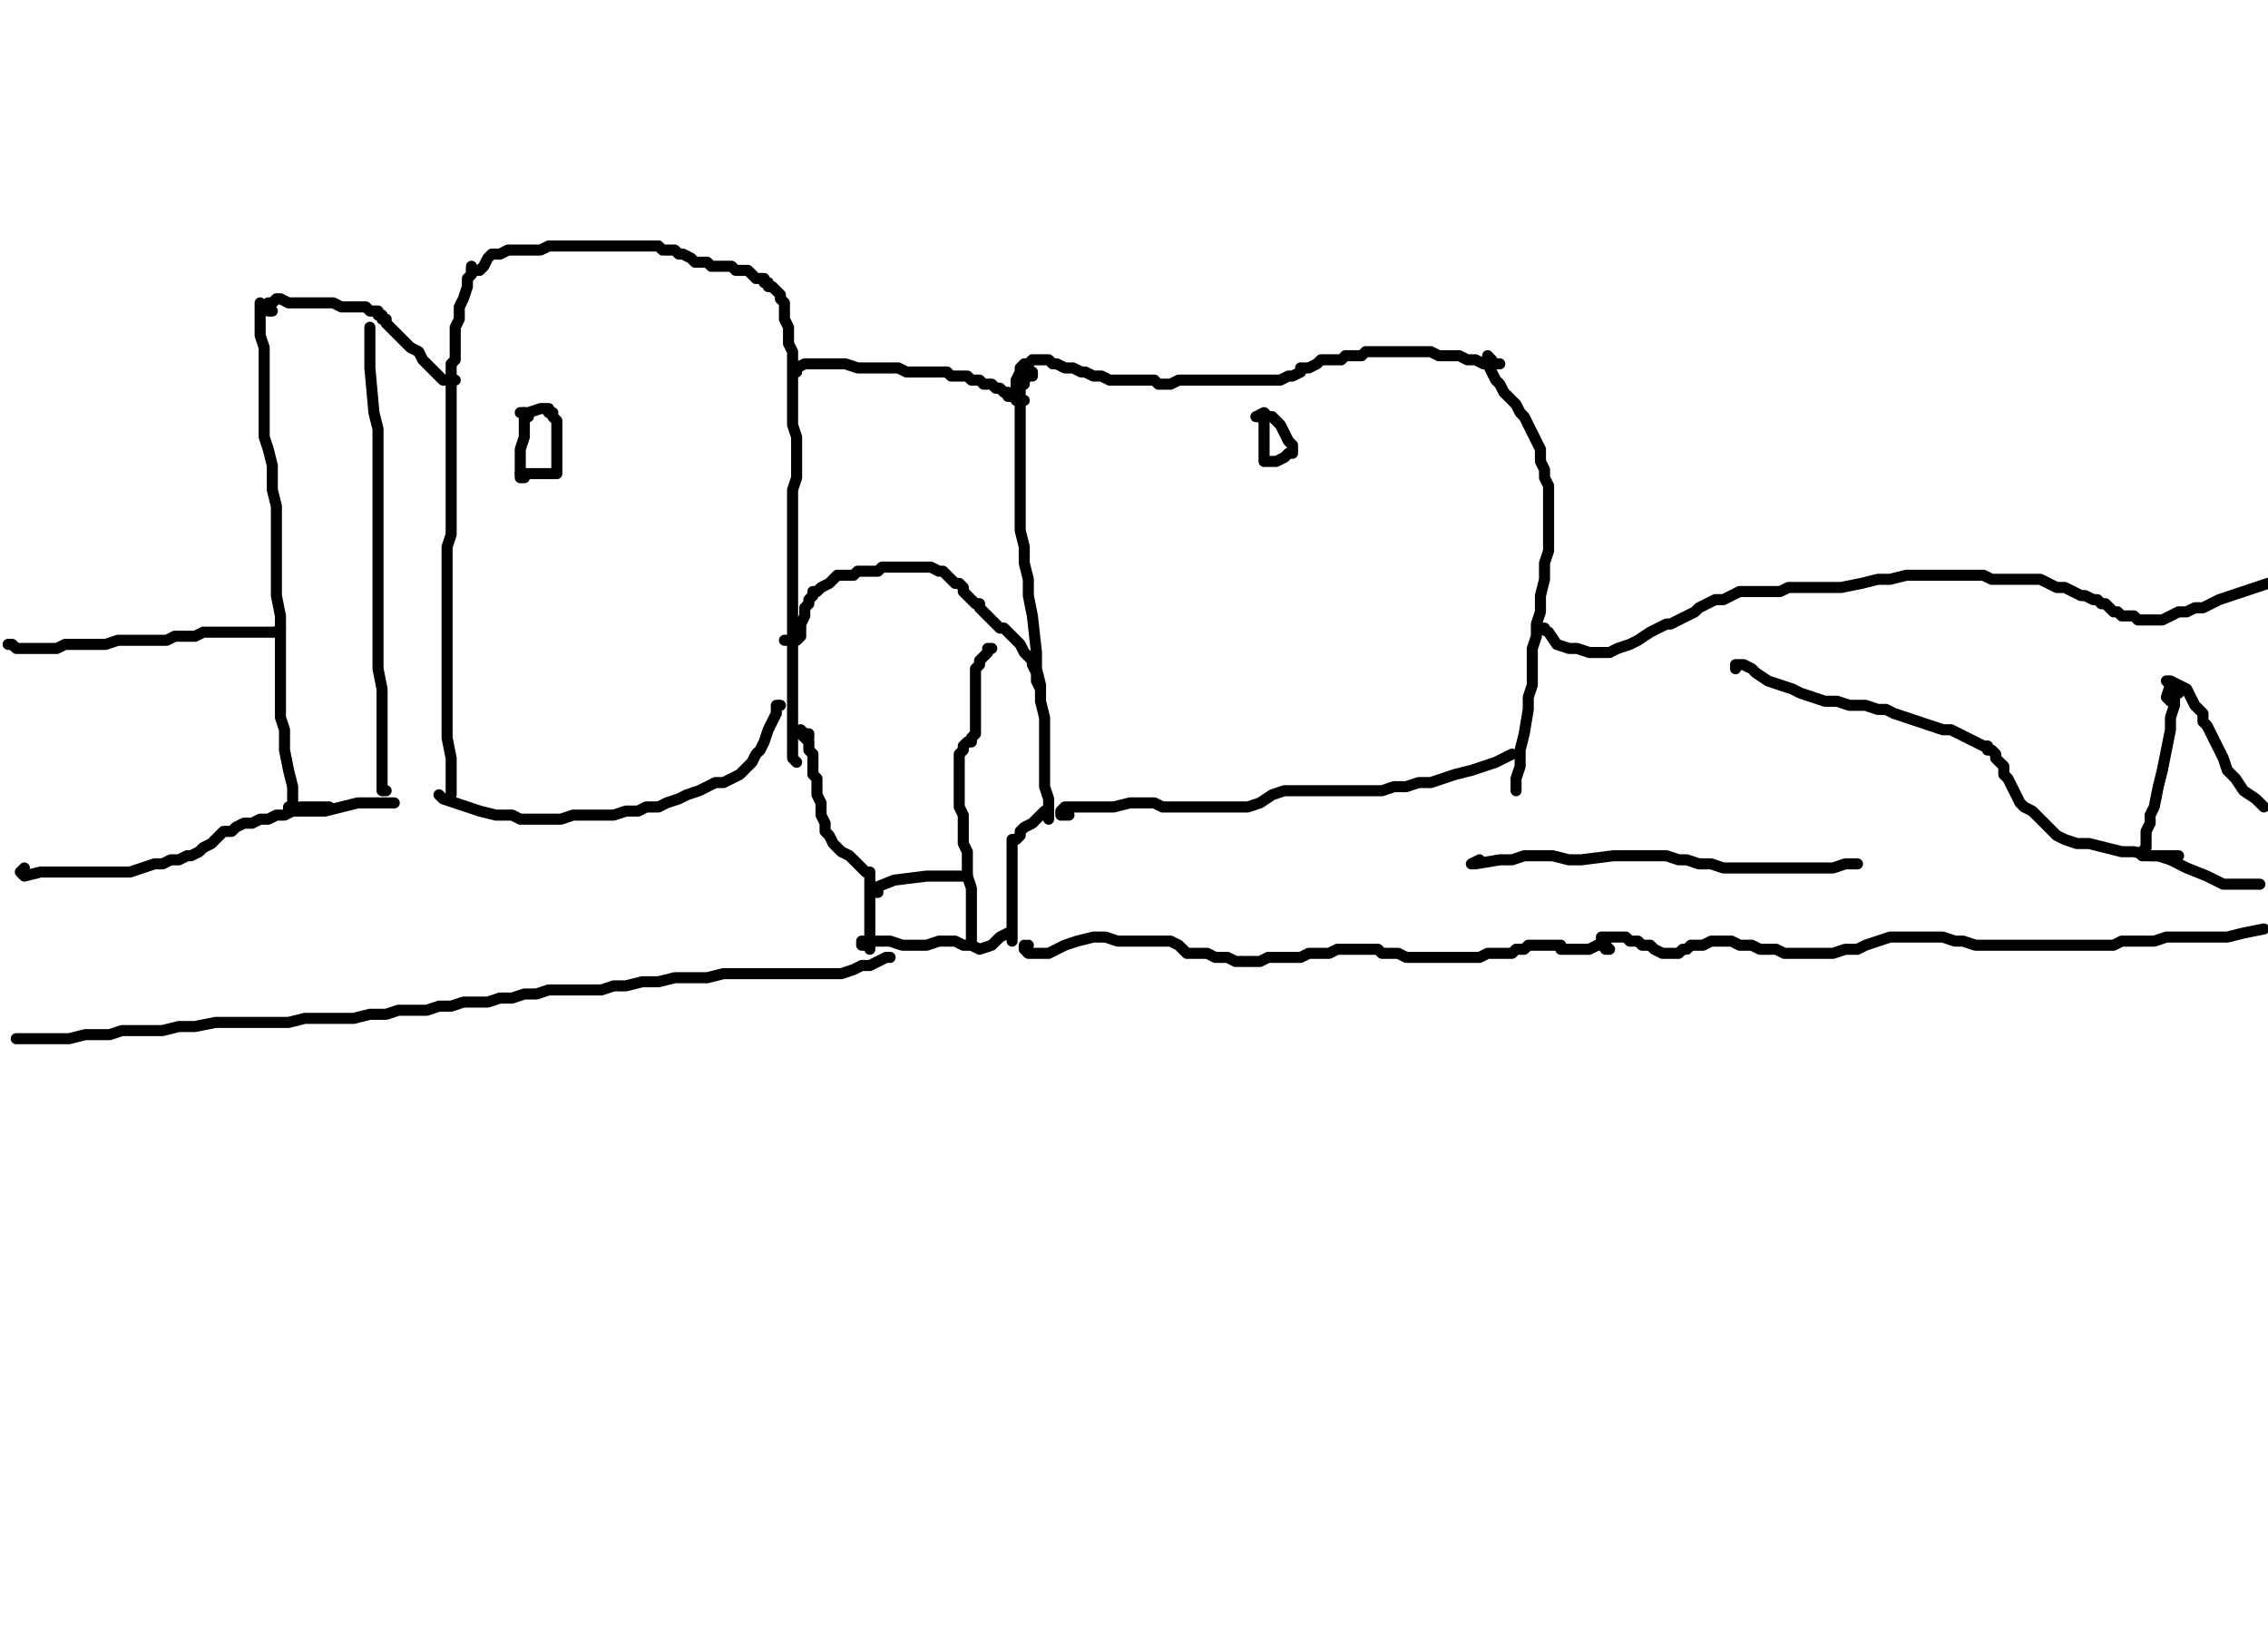 <?xml version="1.0" encoding="utf-8" ?>
<svg baseProfile="full" height="743" version="1.1" width="1024" xmlns="http://www.w3.org/2000/svg" xmlns:ev="http://www.w3.org/2001/xml-events" xmlns:xlink="http://www.w3.org/1999/xlink"><defs /><path d="M117.45,136.72L117.45,138.55L117.45,140.39L117.45,145.89L117.45,151.4L119.28,156.9L119.28,162.41L119.28,167.91L119.28,173.42L119.28,178.92L119.28,184.43L119.28,191.77L119.28,197.28L121.12,202.78L122.95,210.12L122.95,215.63L122.95,221.13L124.79,228.47L124.79,233.98L124.79,239.48L124.79,244.99L124.79,250.49L124.79,256L124.79,261.51L124.79,268.85L126.62,278.02L126.62,283.53L126.62,289.03L126.62,292.7L126.62,298.21L126.62,303.71L126.62,307.38L126.62,311.05L126.62,314.72L126.62,320.23L126.62,323.9L128.46,329.41L128.46,338.58L130.29,347.76L132.13,355.1L132.13,362.44" fill="none" stroke="#000000" style="-webkit-tap-highlight-color: rgba(0, 0, 0, 0); stroke-linecap: round; stroke-linejoin: round; stroke-width: 5;" /><path d="M122.95,140.39L121.12,140.39L121.12,138.55L121.12,136.72L122.95,136.72L124.79,134.88L126.62,134.88L130.29,136.72L133.96,136.72L137.63,136.72L143.14,136.72L146.81,136.72L150.48,136.72L154.15,138.55L157.82,138.55L163.33,138.55L165.16,138.55L167,140.39L168.83,140.39L170.67,140.39L170.67,142.22L172.5,142.22L172.5,144.06L174.34,144.06L174.34,145.89L176.17,147.73L178.01,149.56L179.84,151.4L183.51,155.07L185.35,156.9L189.02,158.74L190.85,162.41L192.69,164.24L196.36,167.91L198.19,169.75L200.03,171.58L203.7,171.58L205.53,171.58" fill="none" stroke="#000000" style="-webkit-tap-highlight-color: rgba(0, 0, 0, 0); stroke-linecap: round; stroke-linejoin: round; stroke-width: 5;" /><path d="M167,147.73L167,155.07L167,166.08L168.83,186.27L170.67,193.61L170.67,200.95L170.67,208.29L170.67,213.79L170.67,221.13L170.67,226.64L170.67,233.98L170.67,239.48L170.67,246.82L170.67,252.33L170.67,259.67L170.67,265.18L170.67,272.52L170.67,279.86L170.67,287.2L170.67,294.54L170.67,301.88L172.5,311.05L172.5,320.23L172.5,329.41L172.5,338.58L172.5,347.76L172.5,353.26L172.5,356.93L174.34,356.93" fill="none" stroke="#000000" style="-webkit-tap-highlight-color: rgba(0, 0, 0, 0); stroke-linecap: round; stroke-linejoin: round; stroke-width: 5;" /><path d="M212.87,120.2L212.87,122.04L212.87,123.87L211.04,125.71L211.04,129.38L209.2,134.88L207.37,138.55L207.37,144.06L205.53,147.73L205.53,153.23L205.53,156.9L205.53,162.41L203.7,164.24L203.7,167.91L203.7,171.58L203.7,177.09L203.7,178.92L203.7,180.76L203.7,182.59L203.7,184.43L203.7,188.1L203.7,189.94L203.7,193.61L203.7,197.28L203.7,202.78L203.7,206.45L203.7,210.12L203.7,215.63L203.7,221.13L203.7,224.8L203.7,232.14L203.7,237.65L203.7,241.32L201.86,246.82L201.86,252.33L201.86,257.84L201.86,263.34L201.86,268.85L201.86,274.35L201.86,279.86L201.86,285.36L201.86,290.87L201.86,296.37L201.86,303.71L201.86,309.22L201.86,314.72L201.86,323.9L201.86,333.08L203.7,342.25L203.7,355.1L203.7,358.77" fill="none" stroke="#000000" style="-webkit-tap-highlight-color: rgba(0, 0, 0, 0); stroke-linecap: round; stroke-linejoin: round; stroke-width: 5;" /><path d="M214.71,122.04L212.87,122.04L214.71,122.04L216.54,122.04L218.38,120.2L220.22,116.53L222.05,114.7L225.72,114.7L229.39,112.86L233.06,112.86L236.73,112.86L240.4,112.86L244.07,112.86L247.74,111.03L251.41,111.03L255.08,111.03L256.92,111.03L260.59,111.03L264.26,111.03L266.09,111.03L269.76,111.03L271.6,111.03L275.27,111.03L280.77,111.03L284.44,111.03L286.28,111.03L288.11,111.03L291.78,111.03L293.62,111.03L297.29,111.03L299.13,112.86L300.96,112.86L304.63,112.86L306.47,114.7L308.3,114.7L311.97,116.53L313.81,118.37L315.64,118.37L317.48,118.37L319.31,118.37L321.15,120.2L324.82,120.2L326.65,120.2L328.49,120.2L330.32,120.2L332.16,122.04L333.99,122.04L335.83,122.04L337.66,122.04L339.5,123.87L341.33,125.71L343.17,125.71L345,125.71L345,127.54L346.84,127.54L346.84,129.38L348.67,129.38L350.51,131.21L352.34,133.05L352.34,134.88L354.18,136.72L354.18,138.55L354.18,140.39L354.18,144.06L356.01,147.73L356.01,151.4L356.01,155.07L357.85,158.74L357.85,162.41L357.85,166.08L357.85,169.75L357.85,175.25L357.85,178.92L357.85,182.59L357.85,188.1L357.85,191.77L359.68,197.28L359.68,200.95L359.68,206.45L359.68,210.12L359.68,215.63L357.85,221.13L357.85,224.8L357.85,230.31L357.85,233.98L357.85,241.32L357.85,244.99L357.85,250.49L357.85,256L357.85,259.67L357.85,263.34L357.85,268.85L357.85,272.52L357.85,278.02L357.85,281.69L357.85,287.2L357.85,290.87L357.85,294.54L357.85,300.04L357.85,303.71L357.85,307.38L357.85,309.22L357.85,312.89L357.85,316.56L357.85,320.23L357.85,323.9L357.85,327.57L357.85,331.24L357.85,336.75L357.85,342.25L359.68,344.09" fill="none" stroke="#000000" style="-webkit-tap-highlight-color: rgba(0, 0, 0, 0); stroke-linecap: round; stroke-linejoin: round; stroke-width: 5;" /><path d="M359.68,167.91L359.68,166.08L363.35,164.24L367.03,164.24L370.7,164.24L374.37,164.24L378.04,164.24L381.71,164.24L387.21,166.08L390.88,166.08L396.39,166.08L401.89,166.08L405.56,166.08L409.23,167.91L414.74,167.91L418.41,167.91L422.08,167.91L425.75,167.91L427.58,167.91L429.42,169.75L433.09,169.75L436.76,169.75L438.59,171.58L442.27,171.58L444.1,173.42L447.77,173.42L449.61,175.25L451.44,175.25L453.28,177.09L455.11,177.09L455.11,178.92L456.95,178.92L458.78,178.92L458.78,180.76L460.62,180.76L462.45,180.76" fill="none" stroke="#000000" style="-webkit-tap-highlight-color: rgba(0, 0, 0, 0); stroke-linecap: round; stroke-linejoin: round; stroke-width: 5;" /><path d="M466.12,169.75L466.12,167.91L464.29,167.91L464.29,169.75L462.45,171.58L462.45,173.42L462.45,171.58L462.45,169.75L460.62,169.75L460.62,173.42L460.62,175.25L460.62,180.76L460.62,188.1L460.62,193.61L460.62,200.95L460.62,206.45L460.62,213.79L460.62,219.3L460.62,224.8L460.62,232.14L460.62,239.48L462.45,246.82L462.45,254.16L464.29,261.51L464.29,268.85L466.12,278.02L467.96,294.54L467.96,301.88L469.79,309.22L469.79,316.56L471.63,323.9L471.63,331.24L471.63,336.75L471.63,340.42L471.63,344.09L471.63,349.59L471.63,355.1L473.46,360.6L473.46,364.27L473.46,367.94L473.46,369.78" fill="none" stroke="#000000" style="-webkit-tap-highlight-color: rgba(0, 0, 0, 0); stroke-linecap: round; stroke-linejoin: round; stroke-width: 5;" /><path d="M460.62,173.42L458.78,173.42L458.78,175.25L458.78,173.42L458.78,171.58L460.62,167.91L460.62,166.08L462.45,164.24L464.29,164.24L466.12,162.41L467.96,162.41L469.79,162.41L471.63,162.41L473.46,162.41L475.3,164.24L477.13,164.24L480.8,166.08L484.47,166.08L488.14,167.91L489.98,167.91L493.65,169.75L497.32,169.75L500.99,171.58L504.66,171.58L508.33,171.58L512,171.58L515.67,171.58L517.51,171.58L521.18,171.58L523.01,173.42L524.85,173.42L528.52,173.42L532.19,171.58L535.86,171.58L537.69,171.58L541.36,171.58L545.03,171.58L546.87,171.58L550.54,171.58L552.37,171.58L556.04,171.58L557.88,171.58L561.55,171.58L563.38,171.58L565.22,171.58L567.05,171.58L568.89,171.58L570.72,171.58L572.56,171.58L574.39,171.58L576.23,171.58L578.06,171.58L581.73,169.75L583.57,169.75L587.24,167.91L587.24,166.08L589.08,166.08L590.91,166.08L594.58,164.24L596.42,162.41L598.25,162.41L601.92,162.41L605.59,162.41L607.43,160.57L611.1,160.57L614.77,160.57L616.6,158.74L620.27,158.74L622.11,158.74L623.94,158.74L627.61,158.74L629.45,158.74L631.28,158.74L633.12,158.74L636.79,158.74L638.62,158.74L642.29,158.74L644.13,158.74L645.96,158.74L649.63,160.57L653.3,160.57L656.97,160.57L658.81,160.57L662.48,162.41L664.32,162.41L666.15,162.41L669.82,164.24L671.66,164.24L673.49,164.24L675.33,164.24L677.16,164.24" fill="none" stroke="#000000" style="-webkit-tap-highlight-color: rgba(0, 0, 0, 0); stroke-linecap: round; stroke-linejoin: round; stroke-width: 5;" /><path d="M673.49,162.41L671.66,160.57L671.66,162.41L671.66,164.24L673.49,167.91L675.33,171.58L677.16,173.42L679,177.09L682.67,180.76L684.5,182.59L686.34,186.27L688.17,188.1L690.01,191.77L691.84,195.44L693.68,199.11L695.51,202.78L695.51,206.45L695.51,208.29L697.35,211.96L697.35,215.63L699.18,219.3L699.18,222.97L699.18,224.8L699.18,228.47L699.18,232.14L699.18,237.65L699.18,243.15L699.18,248.66L697.35,254.16L697.35,261.51L695.51,268.85L695.51,276.19L693.68,281.69L693.68,287.2L691.84,292.7L691.84,298.21L691.84,303.71L691.84,309.22L690.01,314.72L690.01,320.23L688.17,331.24L686.34,338.58L686.34,345.92L684.5,351.43L684.5,355.1L684.5,356.93L684.5,355.1" fill="none" stroke="#000000" style="-webkit-tap-highlight-color: rgba(0, 0, 0, 0); stroke-linecap: round; stroke-linejoin: round; stroke-width: 5;" /><path d="M570.72,189.94L570.72,188.1L568.89,188.1L570.72,189.94L570.72,195.44L570.72,200.95L570.72,204.62L570.72,208.29L572.56,208.29L574.39,208.29L576.23,208.29L579.9,206.45L581.73,204.62L583.57,204.62L583.57,200.95L581.73,199.11L579.9,195.44L578.06,191.77L576.23,189.94L574.39,188.1L572.56,188.1L570.72,186.27L567.05,188.1" fill="none" stroke="#000000" style="-webkit-tap-highlight-color: rgba(0, 0, 0, 0); stroke-linecap: round; stroke-linejoin: round; stroke-width: 5;" /><path d="M473.46,364.27L473.46,366.11L471.63,366.11L469.79,367.94L467.96,369.78L466.12,371.61L462.45,373.45L460.62,375.28L460.62,377.12L458.78,378.95L456.95,378.95L456.95,380.79L456.95,382.62L456.95,384.46L456.95,388.13L456.95,391.8L456.95,397.3L456.95,400.97L456.95,406.48L456.95,411.99L456.95,417.49L456.95,423L456.95,424.83" fill="none" stroke="#000000" style="-webkit-tap-highlight-color: rgba(0, 0, 0, 0); stroke-linecap: round; stroke-linejoin: round; stroke-width: 5;" /><path d="M464.29,426.67L462.45,428.5L462.45,426.67L462.45,428.5L464.29,430.34L467.96,430.34L473.46,430.34L480.8,426.67L486.31,424.83L493.65,423L499.15,423L504.66,424.83L510.16,424.83L515.67,424.83L521.18,424.83L524.85,424.83L528.52,424.83L532.19,426.67L534.02,428.5L535.86,430.34L541.36,430.34L545.03,430.34L548.7,432.17L554.21,432.17L557.88,434.01L561.55,434.01L565.22,434.01L568.89,434.01L572.56,432.17L576.23,432.17L579.9,432.17L583.57,432.17L587.24,432.17L590.91,430.34L594.58,430.34L600.09,430.34L603.76,428.5L607.43,428.5L611.1,428.5L614.77,428.5L618.44,428.5L622.11,428.5L623.94,430.34L627.61,430.34L629.45,430.34L631.28,430.34L634.95,432.17L636.79,432.17L640.46,432.17L642.29,432.17L645.96,432.17L649.63,432.17L653.3,432.17L655.14,432.17L658.81,432.17L662.48,432.17L667.99,432.17L671.66,430.34L675.33,430.34L677.16,430.34L679,430.34L680.83,430.34L682.67,430.34L684.5,428.5L688.17,428.5L690.01,426.67L691.84,426.67L693.68,426.67L695.51,426.67L697.35,426.67L699.18,426.67L701.02,426.67L702.85,426.67L704.69,426.67L704.69,428.5L708.36,428.5L710.19,428.5L712.03,428.5L713.86,428.5L715.7,428.5L717.53,428.5L721.2,426.67L723.04,426.67L724.87,426.67L726.71,428.5L724.87,428.5L724.87,426.67L724.87,424.83L723.04,424.83L723.04,423L724.87,423L726.71,423L728.54,423L730.38,423L734.05,423L735.89,424.83L739.56,424.83L741.39,426.67L745.06,426.67L746.9,428.5L750.57,430.34L752.4,430.34L754.24,430.34L756.07,430.34L757.91,430.34L759.74,428.5L761.58,428.5L763.41,426.67L765.25,426.67L768.92,426.67L772.59,424.83L774.42,424.83L778.09,424.83L781.76,424.83L785.43,426.67L789.1,426.67L790.94,426.67L794.61,428.5L798.28,428.5L801.95,428.5L805.62,430.34L811.13,430.34L814.8,430.34L818.47,430.34L823.97,430.34L827.64,430.34L833.15,428.5L838.65,428.5L842.32,426.67L847.83,424.83L853.33,423L857,423L860.67,423L864.34,423L869.85,423L873.52,423L877.19,423L882.7,424.83L886.37,424.83L891.87,426.67L897.38,426.67L902.88,426.67L908.39,426.67L915.73,426.67L921.23,426.67L923.07,426.67L926.74,426.67L930.41,426.67L932.24,426.67L934.08,426.67L935.91,426.67L937.75,426.67L939.58,426.67L941.42,426.67L943.25,426.67L945.09,426.67L946.92,426.67L950.59,426.67L954.27,426.67L957.94,424.83L961.61,424.83L965.28,424.83L968.95,424.83L972.62,424.83L978.12,423L981.79,423L985.46,423L989.13,423L994.64,423L998.31,423L1005.65,423L1012.99,421.16L1022.16,419.33" fill="none" stroke="#000000" style="-webkit-tap-highlight-color: rgba(0, 0, 0, 0); stroke-linecap: round; stroke-linejoin: round; stroke-width: 5;" /><path d="M697.35,283.53L695.51,283.53L699.18,285.36L702.85,290.87L708.36,292.7L712.03,292.7L717.53,294.54L721.2,294.54L726.71,294.54L730.38,292.7L735.89,290.87L739.56,289.03L745.06,285.36L748.73,283.53L752.4,281.69L754.24,281.69L757.91,279.86L761.58,278.02L765.25,276.19L767.08,274.35L770.75,272.52L774.42,270.68L778.09,270.68L781.76,268.85L785.43,267.01L789.1,267.01L792.77,267.01L796.44,267.01L800.11,267.01L803.78,267.01L807.46,265.18L812.96,265.18L816.63,265.18L823.97,265.18L831.31,265.18L840.49,263.34L847.83,261.51L853.33,261.51L860.67,259.67L868.01,259.67L873.52,259.67L879.03,259.67L884.53,259.67L890.04,259.67L895.54,259.67L899.21,261.51L904.72,261.51L910.22,261.51L915.73,261.51L921.23,261.51L924.9,263.34L928.57,265.18L932.24,265.18L935.91,267.01L939.58,268.85L941.42,268.85L945.09,270.68L946.92,270.68L948.76,272.52L950.59,272.52L952.43,274.35L954.27,276.19L956.1,276.19L957.94,278.02L959.77,278.02L963.44,278.02L965.28,279.86L967.11,279.86L968.95,279.86L972.62,279.86L976.29,279.86L979.96,278.02L983.63,276.19L987.3,276.19L990.97,274.35L994.64,274.35L998.31,272.52L1001.98,270.68L1007.48,268.85L1012.99,267.01L1018.49,265.18L1024,263.34" fill="none" stroke="#000000" style="-webkit-tap-highlight-color: rgba(0, 0, 0, 0); stroke-linecap: round; stroke-linejoin: round; stroke-width: 5;" /><path d="M983.63,312.89L979.96,309.22L978.12,307.38L979.96,307.38L983.63,309.22L987.3,311.05L989.13,314.72L990.97,318.39L994.64,322.06L994.64,325.73L996.47,327.57L998.31,331.24L1000.14,334.91L1001.98,338.58L1003.81,342.25L1005.65,347.76L1009.32,351.43L1012.99,356.93L1018.49,360.6L1022.16,364.27" fill="none" stroke="#000000" style="-webkit-tap-highlight-color: rgba(0, 0, 0, 0); stroke-linecap: round; stroke-linejoin: round; stroke-width: 5;" /><path d="M979.96,316.56L978.12,314.72L979.96,309.22L981.79,309.22L981.79,312.89L981.79,318.39L979.96,323.9L979.96,329.41L978.12,338.58L976.29,347.76L974.45,355.1L972.62,364.27L970.78,367.94L970.78,371.61L968.95,375.28L968.95,377.12L968.95,380.79L968.95,382.62L967.11,384.46L967.11,386.29L970.78,386.29L974.45,386.29L979.96,388.13L987.3,391.8L996.47,395.47L1003.81,399.14L1012.99,399.14L1020.33,399.14" fill="none" stroke="#000000" style="-webkit-tap-highlight-color: rgba(0, 0, 0, 0); stroke-linecap: round; stroke-linejoin: round; stroke-width: 5;" /><path d="M667.99,388.13L664.32,389.96L666.15,389.96L677.16,388.13L682.67,388.13L688.17,386.29L695.51,386.29L701.02,386.29L708.36,388.13L713.86,388.13L728.54,386.29L734.05,386.29L739.56,386.29L743.23,386.29L748.73,386.29L752.4,386.29L757.91,388.13L761.58,388.13L767.08,389.96L772.59,389.96L778.09,391.8L781.76,391.8L785.43,391.8L790.94,391.8L794.61,391.8L798.28,391.8L801.95,391.8L807.46,391.8L811.13,391.8L816.63,391.8L822.14,391.8L827.64,391.8L833.15,389.96L834.98,389.96L838.65,389.96" fill="none" stroke="#000000" style="-webkit-tap-highlight-color: rgba(0, 0, 0, 0); stroke-linecap: round; stroke-linejoin: round; stroke-width: 5;" /><path d="M783.6,301.88L783.6,300.04L785.43,300.04L787.27,300.04L790.94,301.88L792.77,303.71L798.28,307.38L803.78,309.22L809.29,311.05L812.96,312.89L818.47,314.72L823.97,316.56L829.48,316.56L834.98,318.39L842.32,318.39L847.83,320.23L851.5,320.23L855.17,322.06L860.67,323.9L871.68,327.57L877.19,329.41L880.86,329.41L884.53,331.24L888.2,333.08L891.87,334.91L895.54,336.75L897.38,336.75L897.38,338.58L899.21,338.58L901.05,340.42L901.05,342.25L902.88,344.09L904.72,345.92L904.72,349.59L906.55,351.43L908.39,355.1L910.22,358.77L912.06,362.44L913.89,364.27L917.56,366.11L923.07,371.61L924.9,373.45L928.57,377.12L932.24,378.95L937.75,380.79L943.25,380.79L950.59,382.62L957.94,384.46L963.44,384.46L970.78,386.29L978.12,386.29L983.63,386.29" fill="none" stroke="#000000" style="-webkit-tap-highlight-color: rgba(0, 0, 0, 0); stroke-linecap: round; stroke-linejoin: round; stroke-width: 5;" /><path d="M482.64,367.94L480.8,367.94L478.97,367.94L478.97,366.11L480.8,364.27L484.47,364.27L488.14,364.27L491.81,364.27L497.32,364.27L502.82,364.27L510.16,362.44L515.67,362.44L521.18,362.44L524.85,364.27L532.19,364.27L537.69,364.27L541.36,364.27L546.87,364.27L550.54,364.27L554.21,364.27L557.88,364.27L563.38,364.27L568.89,362.44L574.39,358.77L579.9,356.93L583.57,356.93L589.08,356.93L592.75,356.93L596.42,356.93L605.59,356.93L611.1,356.93L614.77,356.93L618.44,356.93L623.94,356.93L629.45,355.1L634.95,355.1L640.46,353.26L645.96,353.26L651.47,351.43L656.97,349.59L664.32,347.76L669.82,345.92L675.33,344.09L679,342.25L682.67,340.42" fill="none" stroke="#000000" style="-webkit-tap-highlight-color: rgba(0, 0, 0, 0); stroke-linecap: round; stroke-linejoin: round; stroke-width: 5;" /><path d="M354.18,289.03L356.01,289.03L357.85,289.03L359.68,289.03L361.52,287.2L361.52,283.53L361.52,281.69L363.35,278.02L363.35,274.35L365.19,272.52L365.19,270.68L367.03,268.85L367.03,267.01L368.86,267.01L370.7,265.18L374.37,263.34L376.2,261.51L378.04,259.67L381.71,259.67L383.54,259.67L385.38,259.67L387.21,257.84L390.88,257.84L392.72,257.84L394.55,257.84L396.39,257.84L398.22,256L401.89,256L403.73,256L405.56,256L407.4,256L409.23,256L411.07,256L414.74,256L418.41,256L420.24,256L423.91,257.84L425.75,257.84L427.58,259.67L429.42,261.51L431.25,263.34L433.09,263.34L434.92,265.18L434.92,267.01L436.76,268.85L438.59,270.68L440.43,272.52L442.27,272.52L442.27,274.35L444.1,276.19L445.94,278.02L447.77,279.86L449.61,281.69L451.44,283.53L453.28,283.53L455.11,285.36L456.95,287.2L458.78,289.03L460.62,290.87L462.45,294.54L464.29,296.37L466.12,298.21L466.12,300.04L467.96,303.71L467.96,307.38L469.79,311.05" fill="none" stroke="#000000" style="-webkit-tap-highlight-color: rgba(0, 0, 0, 0); stroke-linecap: round; stroke-linejoin: round; stroke-width: 5;" /><path d="M447.77,292.7L445.94,292.7L445.94,294.54L444.1,296.37L442.27,298.21L442.27,300.04L440.43,301.88L440.43,305.55L440.43,307.38L440.43,309.22L440.43,311.05L440.43,312.89L440.43,314.72L440.43,316.56L440.43,318.39L440.43,322.06L440.43,323.9L440.43,325.73L440.43,327.57L440.43,329.41L440.43,331.24L438.59,333.08L438.59,334.91L436.76,334.91L434.92,336.75L434.92,338.58L433.09,340.42L433.09,342.25L433.09,344.09L433.09,347.76L433.09,351.43L433.09,355.1L433.09,358.77L433.09,364.27L434.92,367.94L434.92,371.61L434.92,377.12L434.92,380.79L436.76,384.46L436.76,388.13L436.76,391.8L436.76,395.47L438.59,400.97L438.59,404.65L438.59,408.32L438.59,411.99L438.59,415.66L438.59,419.33L438.59,423L438.59,424.83L438.59,426.67L438.59,424.83" fill="none" stroke="#000000" style="-webkit-tap-highlight-color: rgba(0, 0, 0, 0); stroke-linecap: round; stroke-linejoin: round; stroke-width: 5;" /><path d="M390.88,424.83L389.05,424.83L389.05,426.67L390.88,426.67L394.55,424.83L398.22,424.83L401.89,424.83L407.4,426.67L412.9,426.67L418.41,426.67L423.91,424.83L427.58,424.83L431.25,424.83L434.92,426.67L438.59,426.67L442.27,428.5L447.77,426.67L451.44,423L455.11,421.16" fill="none" stroke="#000000" style="-webkit-tap-highlight-color: rgba(0, 0, 0, 0); stroke-linecap: round; stroke-linejoin: round; stroke-width: 5;" /><path d="M365.19,333.08L365.19,331.24L363.35,331.24L361.52,329.41L361.52,331.24L363.35,333.08L365.19,334.91L365.19,336.75L365.19,338.58L367.03,340.42L367.03,342.25L367.03,344.09L367.03,345.92L367.03,349.59L368.86,351.43L368.86,355.1L368.86,358.77L370.7,362.44L370.7,364.27L370.7,367.94L372.53,371.61L372.53,375.28L374.37,377.12L376.2,380.79L378.04,382.62L379.87,384.46L383.54,386.29L385.38,388.13L387.21,389.96L389.05,391.8L390.88,393.63L392.72,393.63L392.72,395.47L392.72,397.3L392.72,399.14L392.72,402.81L392.72,404.65L392.72,410.15L392.72,415.66L392.72,419.33L392.72,424.83L392.72,426.67L392.72,428.5" fill="none" stroke="#000000" style="-webkit-tap-highlight-color: rgba(0, 0, 0, 0); stroke-linecap: round; stroke-linejoin: round; stroke-width: 5;" /><path d="M7.34,468.87L11.01,468.87L14.68,468.87L20.19,468.87L25.69,468.87L31.2,468.87L38.54,467.04L44.04,467.04L49.55,467.04L55.05,465.2L62.39,465.2L67.9,465.2L73.41,465.2L80.75,463.37L88.09,463.37L97.26,461.53L104.6,461.53L111.94,461.53L117.45,461.53L124.79,461.53L130.29,461.53L137.63,459.7L143.14,459.7L148.65,459.7L154.15,459.7L159.66,459.7L167,457.86L174.34,457.86L179.84,456.03L185.35,456.03L192.69,456.03L198.19,454.19L203.7,454.19L209.2,452.36L216.54,452.36L220.22,452.36L225.72,450.52L231.23,450.52L236.73,448.69L242.24,448.69L247.74,446.85L253.25,446.85L258.75,446.85L264.26,446.85L271.6,446.85L277.1,445.02L282.61,445.02L289.95,443.18L297.29,443.18L304.63,441.35L311.97,441.35L319.31,441.35L326.65,439.51L328.49,439.51L330.32,439.51L332.16,439.51L333.99,439.51L337.66,439.51L339.5,439.51L341.33,439.51L343.17,439.51L346.84,439.51L348.67,439.51L350.51,439.51L352.34,439.51L357.85,439.51L363.35,439.51L367.03,439.51L370.7,439.51L374.37,439.51L379.87,439.51L385.38,437.68L389.05,435.84L392.72,435.84L396.39,434.01L400.06,432.17L401.89,432.17" fill="none" stroke="#000000" style="-webkit-tap-highlight-color: rgba(0, 0, 0, 0); stroke-linecap: round; stroke-linejoin: round; stroke-width: 5;" /><path d="M352.34,318.39L350.51,318.39L350.51,320.23L350.51,322.06L348.67,325.73L346.84,329.41L345,334.91L343.17,338.58L341.33,340.42L339.5,344.09L335.83,347.76L333.99,349.59L330.32,351.43L326.65,353.26L322.98,353.26L319.31,355.1L315.64,356.93L310.14,358.77L306.47,360.6L300.96,362.44L297.29,364.27L291.78,364.27L288.11,366.11L282.61,366.11L277.1,367.94L271.6,367.94L267.93,367.94L262.42,367.94L258.75,367.94L253.25,369.78L247.74,369.78L244.07,369.78L238.57,369.78L234.9,369.78L231.23,367.94L223.89,367.94L216.54,366.11L211.04,364.27L205.53,362.44L200.03,360.6L198.19,358.77" fill="none" stroke="#000000" style="-webkit-tap-highlight-color: rgba(0, 0, 0, 0); stroke-linecap: round; stroke-linejoin: round; stroke-width: 5;" /><path d="M133.96,364.27L132.13,364.27L130.29,364.27L130.29,366.11L133.96,366.11L139.47,366.11L146.81,366.11L154.15,364.27L161.49,362.44L167,362.44L170.67,362.44L174.34,362.44L178.01,362.44" fill="none" stroke="#000000" style="-webkit-tap-highlight-color: rgba(0, 0, 0, 0); stroke-linecap: round; stroke-linejoin: round; stroke-width: 5;" /><path d="M148.65,364.27L146.81,364.27L144.97,364.27L143.14,364.27L141.3,364.27L139.47,364.27L137.63,364.27L135.8,364.27L132.13,366.11L128.46,367.94L124.79,367.94L121.12,369.78L117.45,369.78L113.78,371.61L110.11,371.61L106.44,373.45L104.6,375.28L100.93,375.28L99.1,377.12L97.26,378.95L95.43,380.79L91.76,382.62L89.92,384.46L86.25,386.29L84.42,386.29L80.75,388.13L77.08,388.13L73.41,389.96L69.73,389.96L64.23,391.8L58.72,393.63L53.22,393.63L45.88,393.63L38.54,393.63L29.36,393.63L18.35,393.63L11.01,395.47L9.18,393.63L11.01,391.8" fill="none" stroke="#000000" style="-webkit-tap-highlight-color: rgba(0, 0, 0, 0); stroke-linecap: round; stroke-linejoin: round; stroke-width: 5;" /><path d="M3.67,290.87L5.51,290.87L7.34,292.7L11.01,292.7L14.68,292.7L20.19,292.7L25.69,292.7L29.36,290.87L33.03,290.87L36.7,290.87L42.21,290.87L47.71,290.87L53.22,289.03L58.72,289.03L62.39,289.03L67.9,289.03L71.57,289.03L75.24,289.03L78.91,287.2L84.42,287.2L88.09,287.2L91.76,285.36L93.59,285.36L97.26,285.36L100.93,285.36L102.77,285.36L104.6,285.36L108.27,285.36L110.11,285.36L113.78,285.36L117.45,285.36L121.12,285.36L124.79,285.36L126.62,283.53" fill="none" stroke="#000000" style="-webkit-tap-highlight-color: rgba(0, 0, 0, 0); stroke-linecap: round; stroke-linejoin: round; stroke-width: 5;" /><path d="M396.39,402.81L394.55,402.81L394.55,400.97L403.73,397.3L418.41,395.47L423.91,395.47L431.25,395.47L436.76,395.47" fill="none" stroke="#000000" style="-webkit-tap-highlight-color: rgba(0, 0, 0, 0); stroke-linecap: round; stroke-linejoin: round; stroke-width: 5;" /><path d="M238.57,188.1L236.73,188.1L236.73,186.27L236.73,188.1L236.73,191.77L236.73,197.28L234.9,202.78L234.9,208.29L234.9,211.96L234.9,215.63L236.73,215.63" fill="none" stroke="#000000" style="-webkit-tap-highlight-color: rgba(0, 0, 0, 0); stroke-linecap: round; stroke-linejoin: round; stroke-width: 5;" /><path d="M234.9,186.27L236.73,186.27L238.57,186.27L244.07,184.43L245.91,184.43L247.74,184.43L247.74,186.27L249.58,186.27L249.58,188.1L251.41,189.94L251.41,191.77L251.41,193.61L251.41,195.44L251.41,197.28L251.41,200.95L251.41,204.62L251.41,206.45L251.41,210.12L251.41,211.96L251.41,213.79L249.58,213.79L245.91,213.79L244.07,213.79L240.4,213.79L236.73,213.79L234.9,213.79" fill="none" stroke="#000000" style="-webkit-tap-highlight-color: rgba(0, 0, 0, 0); stroke-linecap: round; stroke-linejoin: round; stroke-width: 5;" /></svg>